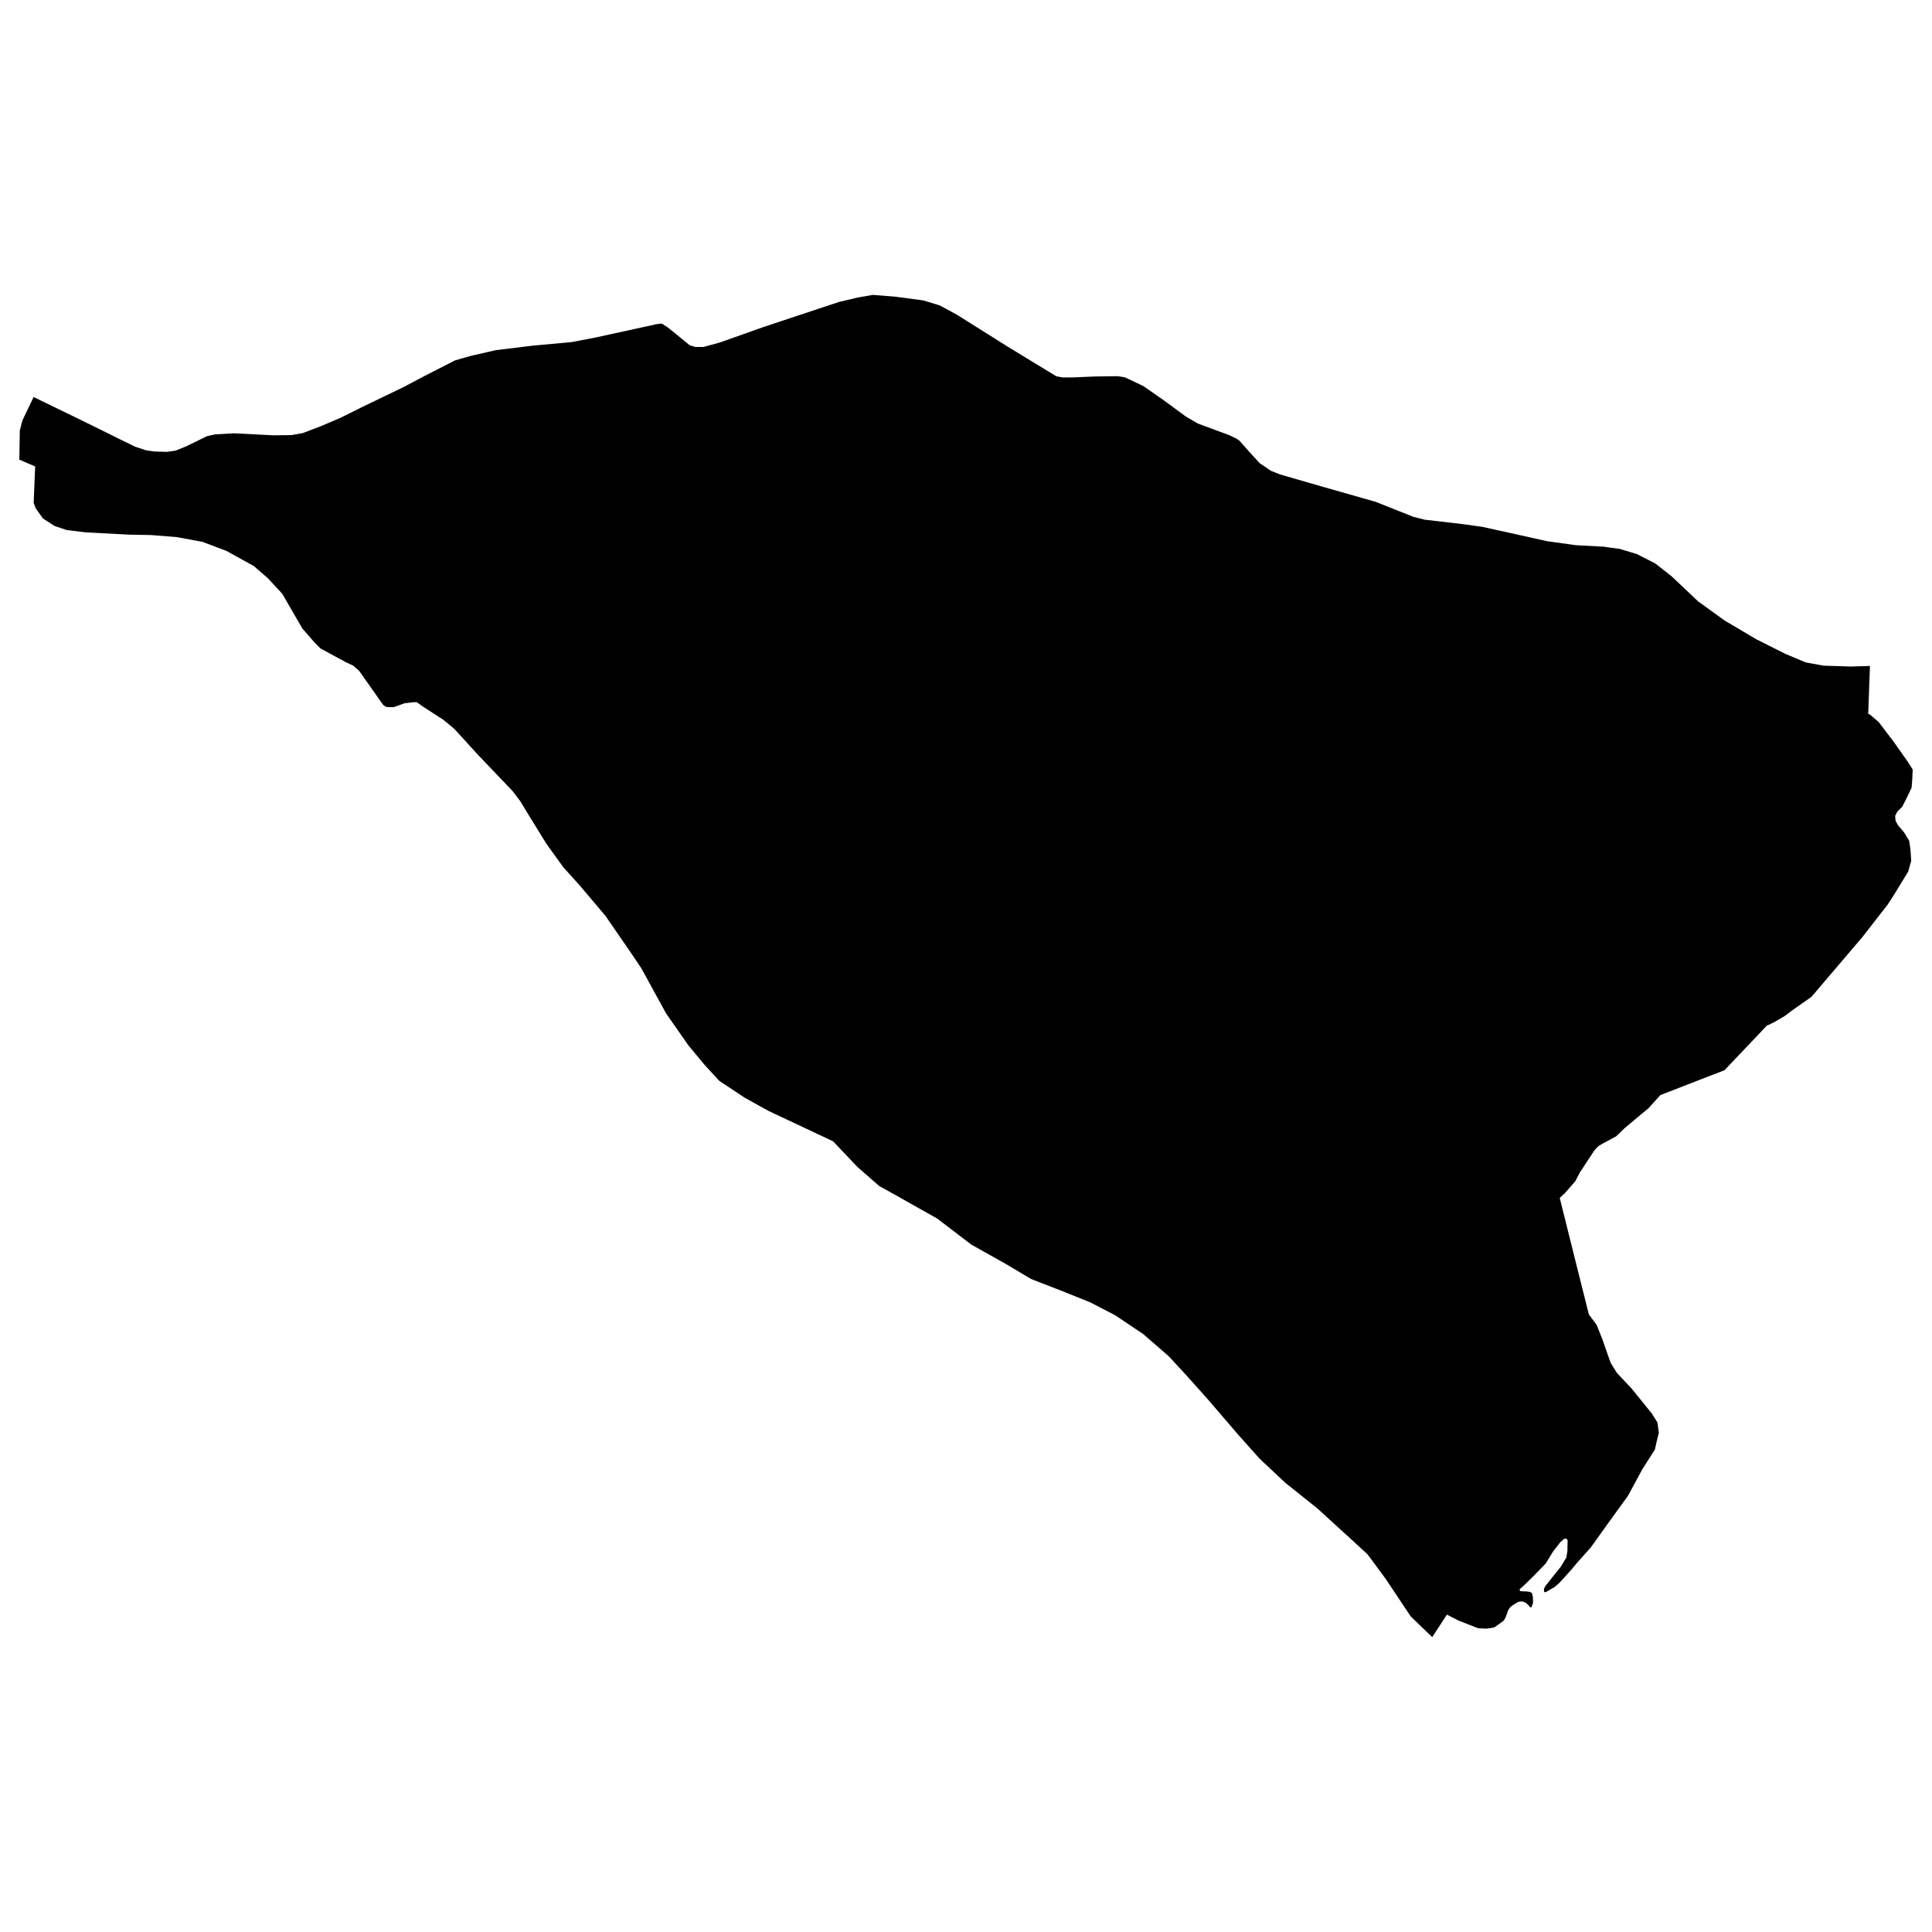 <?xml version="1.0" encoding="utf-8" standalone="no"?>
<!DOCTYPE svg PUBLIC "-//W3C//DTD SVG 1.1//EN"
  "http://www.w3.org/Graphics/SVG/1.1/DTD/svg11.dtd">
<svg xmlns:xlink="http://www.w3.org/1999/xlink" width="1080pt" height="1080pt" viewBox="0 0 1080 1080" xmlns="http://www.w3.org/2000/svg" version="1.1">
 <defs>
  <style type="text/css">*{stroke-linejoin: round; stroke-linecap: butt}</style>
 </defs>
 <g id="figure_1">
  <g id="patch_1">
   <path d="M 0 1080 
L 1080 1080 
L 1080 0 
L 0 0 
L 0 1080 
z
" style="fill: none; opacity: 0"/>
  </g>
  <g id="axes_1">
   <g id="PatchCollection_1">
    <path d="M 1045.316 372.271 
L 1044.332 399.012 
L 1045.152 399.33 
L 1050.18 403.619 
L 1058.652 414.739 
L 1066.522 425.913 
L 1069.2 430.202 
L 1068.981 435.55 
L 1068.599 440.316 
L 1066.03 445.717 
L 1063.407 450.906 
L 1060.564 453.713 
L 1059.417 456.096 
L 1059.635 458.902 
L 1061.111 461.444 
L 1064.39 465.31 
L 1067.232 470.022 
L 1067.943 474.735 
L 1068.38 481.196 
L 1066.686 487.232 
L 1058.925 499.941 
L 1055.263 505.607 
L 1041.053 523.876 
L 1030.941 535.737 
L 1019.245 549.452 
L 1012.686 557.183 
L 1001.974 564.703 
L 997.711 567.933 
L 991.917 571.322 
L 988.365 573.069 
L 987.873 573.122 
L 963.989 598.275 
L 954.916 601.77 
L 928.189 612.149 
L 921.576 619.456 
L 908.24 630.576 
L 903.485 635.183 
L 895.451 639.525 
L 893.429 640.743 
L 891.242 643.126 
L 883.153 655.411 
L 880.585 660.336 
L 874.846 666.902 
L 871.894 669.656 
L 878.289 695.285 
L 888.182 734.788 
L 892.499 740.56 
L 895.724 748.609 
L 898.621 756.922 
L 900.37 761.847 
L 903.813 767.407 
L 912.175 776.303 
L 923.434 790.23 
L 926.495 795.154 
L 927.315 800.873 
L 926.331 804.792 
L 925.074 810.352 
L 918.133 821.207 
L 910.098 836.087 
L 897.801 853.085 
L 889.439 864.788 
L 881.678 873.525 
L 878.398 877.444 
L 872.004 884.539 
L 869.216 887.028 
L 865.172 889.411 
L 864.188 889.993 
L 863.259 889.993 
L 863.04 888.829 
L 863.204 887.875 
L 863.86 886.657 
L 868.287 881.044 
L 872.605 875.643 
L 875.611 870.613 
L 876.212 866.853 
L 876.212 864.682 
L 876.321 860.922 
L 875.666 860.128 
L 874.518 860.128 
L 872.277 862.034 
L 868.178 867.277 
L 864.079 874.002 
L 856.919 881.362 
L 852.601 885.598 
L 849.595 888.299 
L 849.486 888.934 
L 850.032 889.517 
L 853.257 889.623 
L 855.279 889.888 
L 856.427 890.629 
L 856.919 892.906 
L 856.973 896.083 
L 856.099 898.466 
L 855.552 898.572 
L 855.224 898.307 
L 854.241 897.142 
L 853.202 896.189 
L 851.399 895.289 
L 850.087 895.236 
L 848.611 895.501 
L 845.387 897.46 
L 844.02 898.678 
L 843.146 900.002 
L 841.834 903.602 
L 841.178 905.032 
L 840.358 906.144 
L 835.385 909.692 
L 833.253 910.116 
L 830.63 910.433 
L 826.203 910.169 
L 815.49 905.985 
L 808.822 902.596 
L 800.624 915.146 
L 788.654 903.655 
L 780.839 891.953 
L 774.444 882.368 
L 764.497 868.918 
L 754.495 859.704 
L 742.689 848.955 
L 736.568 843.342 
L 718.422 828.833 
L 704.048 815.33 
L 700.277 811.093 
L 692.516 802.409 
L 674.862 781.863 
L 663.056 768.678 
L 653.328 758.14 
L 639.063 745.749 
L 623.978 735.635 
L 623.65 735.37 
L 609.44 728.01 
L 594.136 721.867 
L 576.428 714.984 
L 562.163 706.511 
L 542.924 695.709 
L 531.501 686.971 
L 526.746 683.371 
L 523.959 681.199 
L 509.53 673.098 
L 500.457 667.961 
L 494.718 664.784 
L 491.493 662.984 
L 490.892 662.454 
L 479.36 652.393 
L 465.696 637.99 
L 431.701 621.998 
L 429.788 621.098 
L 424.486 618.185 
L 416.288 613.631 
L 415.577 613.155 
L 402.023 604.153 
L 393.77 595.151 
L 384.752 584.295 
L 372.345 566.503 
L 358.462 541.191 
L 354.035 534.625 
L 350.865 529.965 
L 338.404 511.908 
L 323.975 494.857 
L 314.902 484.796 
L 305.501 471.77 
L 294.844 454.507 
L 290.854 447.888 
L 286.591 442.275 
L 276.807 432.002 
L 275.277 430.414 
L 266.696 421.412 
L 253.961 407.432 
L 247.895 402.401 
L 236.417 394.988 
L 233.028 392.552 
L 231.006 392.552 
L 226.142 393.135 
L 220.075 395.306 
L 217.452 395.306 
L 215.648 395.094 
L 215.102 394.67 
L 214.5 394.247 
L 214.063 393.876 
L 200.782 375.025 
L 197.448 372.112 
L 193.13 370.047 
L 190.944 368.882 
L 179.138 362.475 
L 175.914 359.245 
L 169.082 351.408 
L 166.513 347.012 
L 157.823 331.974 
L 153.724 327.526 
L 149.515 323.025 
L 141.863 316.406 
L 126.505 307.933 
L 113.224 302.903 
L 98.904 300.255 
L 84.475 299.09 
L 72.342 298.878 
L 48.13 297.607 
L 37.417 296.336 
L 30.476 294.006 
L 24.027 289.823 
L 23.371 288.923 
L 19.982 284.21 
L 18.78 280.98 
L 18.834 280.292 
L 18.889 279.497 
L 19.654 260.752 
L 10.8 256.939 
L 11.073 240.736 
L 12.494 235.123 
L 18.78 221.937 
L 40.041 232.263 
L 45.397 234.858 
L 67.368 245.713 
L 75.621 249.738 
L 81.688 251.75 
L 86.334 252.385 
L 93.22 252.597 
L 98.139 251.909 
L 104.042 249.526 
L 115.738 243.807 
L 120.384 242.801 
L 130.714 242.218 
L 144.214 242.907 
L 152.849 243.33 
L 159.353 243.277 
L 162.906 243.224 
L 168.645 242.218 
L 169.355 242.059 
L 179.248 238.3 
L 190.397 233.534 
L 202.749 227.391 
L 208.106 224.797 
L 225.377 216.483 
L 237.51 210.076 
L 254.399 201.444 
L 255.82 201.074 
L 257.35 200.597 
L 263.308 198.903 
L 277.245 195.725 
L 297.686 193.237 
L 319.602 191.224 
L 333.102 188.63 
L 367.262 181.163 
L 369.995 180.899 
L 373.438 183.123 
L 374.148 183.705 
L 385.517 192.972 
L 388.741 193.978 
L 393.169 193.978 
L 402.46 191.436 
L 426.945 182.752 
L 460.121 171.738 
L 468.921 168.825 
L 479.852 166.231 
L 483.076 165.701 
L 487.886 164.854 
L 500.129 165.807 
L 516.088 167.925 
L 523.576 170.202 
L 523.959 170.308 
L 525.325 170.732 
L 527.785 172.055 
L 534.999 175.974 
L 563.201 193.713 
L 590.474 210.341 
L 593.917 210.976 
L 599.766 210.976 
L 612.282 210.446 
L 624.798 210.288 
L 628.842 210.923 
L 630.864 211.876 
L 639.172 215.848 
L 650.595 223.791 
L 662.674 232.687 
L 669.506 236.711 
L 687.433 243.383 
L 691.259 245.237 
L 692.898 246.402 
L 697.708 251.856 
L 704.157 258.898 
L 710.443 263.188 
L 715.689 265.253 
L 739.519 272.137 
L 768.924 280.503 
L 789.966 288.87 
L 796.415 290.511 
L 818.223 293.053 
L 828.498 294.483 
L 848.666 298.931 
L 864.625 302.479 
L 880.749 304.756 
L 896.489 305.603 
L 898.621 305.921 
L 905.562 306.874 
L 915.017 309.733 
L 925.293 314.976 
L 934.529 322.23 
L 949.177 336.104 
L 962.786 345.953 
L 964.371 347.065 
L 981.861 357.391 
L 997.984 365.493 
L 1009.462 370.312 
L 1019.464 372.112 
L 1034.549 372.589 
L 1045.316 372.271 
" clip-path="url(#p41cbd6f4df)"/>
   </g>
  </g>
 </g>
 <defs>
  <clipPath id="p41cbd6f4df">
   <rect x="10.8" y="164.854" width="1058.4" height="750.292"/>
  </clipPath>
 </defs>
</svg>

